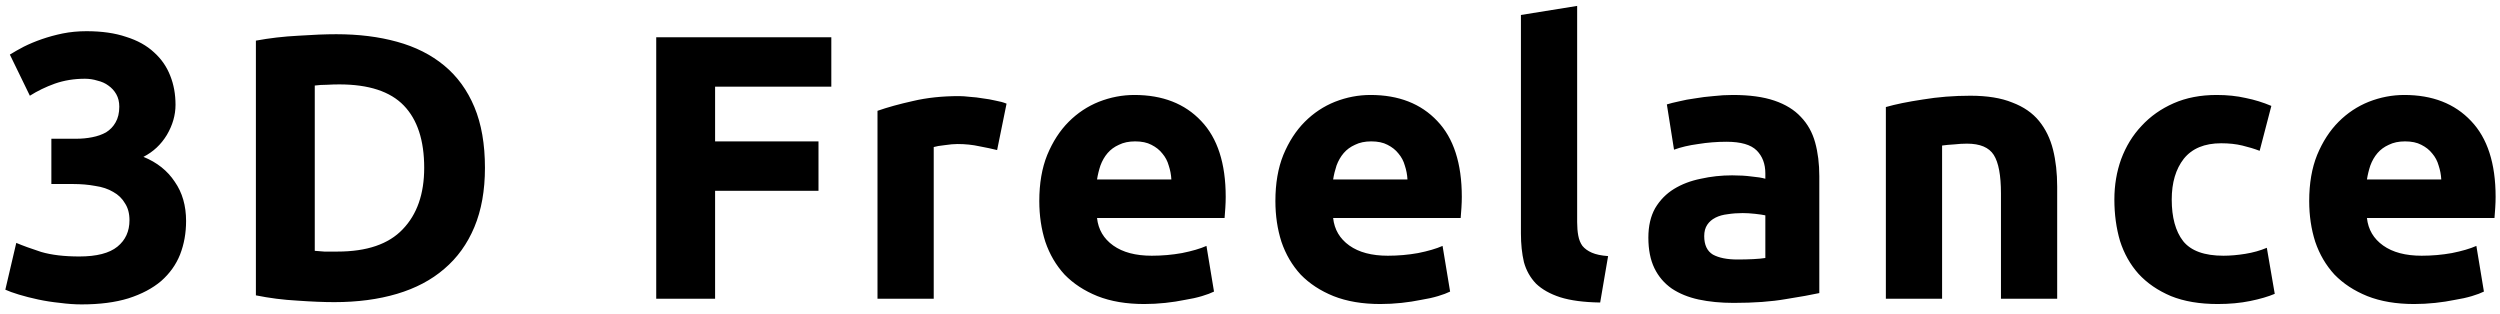 <svg width="159" height="20" viewBox="0 0 159 20" fill="none" xmlns="http://www.w3.org/2000/svg">
<path d="M5.187 19.36C4.755 19.36 4.299 19.328 3.819 19.264C3.339 19.216 2.875 19.144 2.427 19.048C1.979 18.952 1.571 18.848 1.203 18.736C0.835 18.624 0.547 18.52 0.339 18.424L1.035 15.448C1.451 15.624 1.979 15.816 2.619 16.024C3.275 16.216 4.083 16.312 5.043 16.312C6.147 16.312 6.955 16.104 7.467 15.688C7.979 15.272 8.235 14.712 8.235 14.008C8.235 13.576 8.139 13.216 7.947 12.928C7.771 12.624 7.523 12.384 7.203 12.208C6.883 12.016 6.499 11.888 6.051 11.824C5.619 11.744 5.155 11.704 4.659 11.704H3.267V8.824H4.851C5.203 8.824 5.539 8.792 5.859 8.728C6.195 8.664 6.491 8.56 6.747 8.416C7.003 8.256 7.203 8.048 7.347 7.792C7.507 7.52 7.587 7.184 7.587 6.784C7.587 6.48 7.523 6.216 7.395 5.992C7.267 5.768 7.099 5.584 6.891 5.44C6.699 5.296 6.467 5.192 6.195 5.128C5.939 5.048 5.675 5.008 5.403 5.008C4.715 5.008 4.075 5.112 3.483 5.32C2.907 5.528 2.379 5.784 1.899 6.088L0.627 3.472C0.883 3.312 1.179 3.144 1.515 2.968C1.867 2.792 2.251 2.632 2.667 2.488C3.083 2.344 3.523 2.224 3.987 2.128C4.467 2.032 4.971 1.984 5.499 1.984C6.475 1.984 7.315 2.104 8.019 2.344C8.739 2.568 9.331 2.896 9.795 3.328C10.259 3.744 10.603 4.24 10.827 4.816C11.051 5.376 11.163 5.992 11.163 6.664C11.163 7.32 10.979 7.96 10.611 8.584C10.243 9.192 9.747 9.656 9.123 9.976C9.987 10.328 10.651 10.856 11.115 11.56C11.595 12.248 11.835 13.08 11.835 14.056C11.835 14.824 11.707 15.536 11.451 16.192C11.195 16.832 10.795 17.392 10.251 17.872C9.707 18.336 9.011 18.704 8.163 18.976C7.331 19.232 6.339 19.36 5.187 19.36ZM20.019 15.952C20.195 15.968 20.395 15.984 20.619 16C20.859 16 21.139 16 21.459 16C23.331 16 24.715 15.528 25.611 14.584C26.523 13.64 26.979 12.336 26.979 10.672C26.979 8.928 26.547 7.608 25.683 6.712C24.819 5.816 23.451 5.368 21.579 5.368C21.323 5.368 21.059 5.376 20.787 5.392C20.515 5.392 20.259 5.408 20.019 5.44V15.952ZM30.843 10.672C30.843 12.112 30.619 13.368 30.171 14.44C29.723 15.512 29.083 16.4 28.251 17.104C27.435 17.808 26.435 18.336 25.251 18.688C24.067 19.04 22.739 19.216 21.267 19.216C20.595 19.216 19.811 19.184 18.915 19.12C18.019 19.072 17.139 18.96 16.275 18.784V2.584C17.139 2.424 18.035 2.32 18.963 2.272C19.907 2.208 20.715 2.176 21.387 2.176C22.811 2.176 24.099 2.336 25.251 2.656C26.419 2.976 27.419 3.48 28.251 4.168C29.083 4.856 29.723 5.736 30.171 6.808C30.619 7.88 30.843 9.168 30.843 10.672ZM41.736 19V2.368H52.872V5.512H45.48V8.992H52.056V12.136H45.48V19H41.736ZM63.417 9.544C63.097 9.464 62.721 9.384 62.289 9.304C61.857 9.208 61.393 9.16 60.897 9.16C60.673 9.16 60.401 9.184 60.081 9.232C59.777 9.264 59.545 9.304 59.385 9.352V19H55.809V7.048C56.449 6.824 57.201 6.616 58.065 6.424C58.945 6.216 59.921 6.112 60.993 6.112C61.185 6.112 61.417 6.128 61.689 6.16C61.961 6.176 62.233 6.208 62.505 6.256C62.777 6.288 63.049 6.336 63.321 6.4C63.593 6.448 63.825 6.512 64.017 6.592L63.417 9.544ZM66.099 12.784C66.099 11.664 66.267 10.688 66.603 9.856C66.955 9.008 67.411 8.304 67.971 7.744C68.531 7.184 69.171 6.76 69.891 6.472C70.627 6.184 71.379 6.04 72.147 6.04C73.939 6.04 75.355 6.592 76.395 7.696C77.435 8.784 77.955 10.392 77.955 12.52C77.955 12.728 77.947 12.96 77.931 13.216C77.915 13.456 77.899 13.672 77.883 13.864H69.771C69.851 14.6 70.195 15.184 70.803 15.616C71.411 16.048 72.227 16.264 73.251 16.264C73.907 16.264 74.547 16.208 75.171 16.096C75.811 15.968 76.331 15.816 76.731 15.64L77.211 18.544C77.019 18.64 76.763 18.736 76.443 18.832C76.123 18.928 75.763 19.008 75.363 19.072C74.979 19.152 74.563 19.216 74.115 19.264C73.667 19.312 73.219 19.336 72.771 19.336C71.635 19.336 70.643 19.168 69.795 18.832C68.963 18.496 68.267 18.04 67.707 17.464C67.163 16.872 66.755 16.176 66.483 15.376C66.227 14.576 66.099 13.712 66.099 12.784ZM74.499 11.416C74.483 11.112 74.427 10.816 74.331 10.528C74.251 10.24 74.115 9.984 73.923 9.76C73.747 9.536 73.515 9.352 73.227 9.208C72.955 9.064 72.611 8.992 72.195 8.992C71.795 8.992 71.451 9.064 71.163 9.208C70.875 9.336 70.635 9.512 70.443 9.736C70.251 9.96 70.099 10.224 69.987 10.528C69.891 10.816 69.819 11.112 69.771 11.416H74.499ZM81.115 12.784C81.115 11.664 81.283 10.688 81.619 9.856C81.971 9.008 82.427 8.304 82.987 7.744C83.547 7.184 84.187 6.76 84.907 6.472C85.643 6.184 86.395 6.04 87.163 6.04C88.955 6.04 90.371 6.592 91.411 7.696C92.451 8.784 92.971 10.392 92.971 12.52C92.971 12.728 92.963 12.96 92.947 13.216C92.931 13.456 92.915 13.672 92.899 13.864H84.787C84.867 14.6 85.211 15.184 85.819 15.616C86.427 16.048 87.243 16.264 88.267 16.264C88.923 16.264 89.563 16.208 90.187 16.096C90.827 15.968 91.347 15.816 91.747 15.64L92.227 18.544C92.035 18.64 91.779 18.736 91.459 18.832C91.139 18.928 90.779 19.008 90.379 19.072C89.995 19.152 89.579 19.216 89.131 19.264C88.683 19.312 88.235 19.336 87.787 19.336C86.651 19.336 85.659 19.168 84.811 18.832C83.979 18.496 83.283 18.04 82.723 17.464C82.179 16.872 81.771 16.176 81.499 15.376C81.243 14.576 81.115 13.712 81.115 12.784ZM89.515 11.416C89.499 11.112 89.443 10.816 89.347 10.528C89.267 10.24 89.131 9.984 88.939 9.76C88.763 9.536 88.531 9.352 88.243 9.208C87.971 9.064 87.627 8.992 87.211 8.992C86.811 8.992 86.467 9.064 86.179 9.208C85.891 9.336 85.651 9.512 85.459 9.736C85.267 9.96 85.115 10.224 85.003 10.528C84.907 10.816 84.835 11.112 84.787 11.416H89.515ZM101.771 19.24C100.731 19.224 99.882 19.112 99.227 18.904C98.587 18.696 98.075 18.408 97.691 18.04C97.323 17.656 97.067 17.2 96.922 16.672C96.794 16.128 96.731 15.52 96.731 14.848V0.952L100.307 0.376V14.128C100.307 14.448 100.331 14.736 100.379 14.992C100.427 15.248 100.515 15.464 100.643 15.64C100.787 15.816 100.987 15.96 101.243 16.072C101.499 16.184 101.843 16.256 102.275 16.288L101.771 19.24ZM110.5 16.504C110.852 16.504 111.188 16.496 111.508 16.48C111.828 16.464 112.084 16.44 112.276 16.408V13.696C112.132 13.664 111.916 13.632 111.628 13.6C111.34 13.568 111.076 13.552 110.836 13.552C110.5 13.552 110.18 13.576 109.876 13.624C109.588 13.656 109.332 13.728 109.108 13.84C108.884 13.952 108.708 14.104 108.58 14.296C108.452 14.488 108.388 14.728 108.388 15.016C108.388 15.576 108.572 15.968 108.94 16.192C109.324 16.4 109.844 16.504 110.5 16.504ZM110.212 6.04C111.268 6.04 112.148 6.16 112.852 6.4C113.556 6.64 114.116 6.984 114.532 7.432C114.964 7.88 115.268 8.424 115.444 9.064C115.62 9.704 115.708 10.416 115.708 11.2V18.64C115.196 18.752 114.484 18.88 113.572 19.024C112.66 19.184 111.556 19.264 110.26 19.264C109.444 19.264 108.7 19.192 108.028 19.048C107.372 18.904 106.804 18.672 106.324 18.352C105.844 18.016 105.476 17.584 105.22 17.056C104.964 16.528 104.836 15.88 104.836 15.112C104.836 14.376 104.98 13.752 105.268 13.24C105.572 12.728 105.972 12.32 106.468 12.016C106.964 11.712 107.532 11.496 108.172 11.368C108.812 11.224 109.476 11.152 110.164 11.152C110.628 11.152 111.036 11.176 111.388 11.224C111.756 11.256 112.052 11.304 112.276 11.368V11.032C112.276 10.424 112.092 9.936 111.724 9.568C111.356 9.2 110.716 9.016 109.804 9.016C109.196 9.016 108.596 9.064 108.004 9.16C107.412 9.24 106.9 9.36 106.468 9.52L106.012 6.64C106.22 6.576 106.476 6.512 106.78 6.448C107.1 6.368 107.444 6.304 107.812 6.256C108.18 6.192 108.564 6.144 108.964 6.112C109.38 6.064 109.796 6.04 110.212 6.04ZM119.941 6.808C120.549 6.632 121.333 6.472 122.293 6.328C123.253 6.168 124.261 6.088 125.317 6.088C126.389 6.088 127.277 6.232 127.981 6.52C128.701 6.792 129.269 7.184 129.685 7.696C130.101 8.208 130.397 8.816 130.573 9.52C130.749 10.224 130.837 11.008 130.837 11.872V19H127.261V12.304C127.261 11.152 127.109 10.336 126.805 9.856C126.501 9.376 125.933 9.136 125.101 9.136C124.845 9.136 124.573 9.152 124.285 9.184C123.997 9.2 123.741 9.224 123.517 9.256V19H119.941V6.808ZM134.474 12.688C134.474 11.776 134.618 10.92 134.906 10.12C135.21 9.304 135.642 8.6 136.202 8.008C136.762 7.4 137.442 6.92 138.242 6.568C139.042 6.216 139.954 6.04 140.978 6.04C141.65 6.04 142.266 6.104 142.826 6.232C143.386 6.344 143.93 6.512 144.458 6.736L143.714 9.592C143.378 9.464 143.01 9.352 142.61 9.256C142.21 9.16 141.762 9.112 141.266 9.112C140.21 9.112 139.418 9.44 138.89 10.096C138.378 10.752 138.122 11.616 138.122 12.688C138.122 13.824 138.362 14.704 138.842 15.328C139.338 15.952 140.194 16.264 141.41 16.264C141.842 16.264 142.306 16.224 142.802 16.144C143.298 16.064 143.754 15.936 144.17 15.76L144.674 18.688C144.258 18.864 143.738 19.016 143.114 19.144C142.49 19.272 141.802 19.336 141.05 19.336C139.898 19.336 138.906 19.168 138.074 18.832C137.242 18.48 136.554 18.008 136.01 17.416C135.482 16.824 135.09 16.128 134.834 15.328C134.594 14.512 134.474 13.632 134.474 12.688ZM146.865 12.784C146.865 11.664 147.033 10.688 147.369 9.856C147.721 9.008 148.177 8.304 148.737 7.744C149.297 7.184 149.937 6.76 150.657 6.472C151.393 6.184 152.145 6.04 152.913 6.04C154.705 6.04 156.121 6.592 157.161 7.696C158.201 8.784 158.721 10.392 158.721 12.52C158.721 12.728 158.713 12.96 158.697 13.216C158.681 13.456 158.665 13.672 158.649 13.864H150.537C150.617 14.6 150.961 15.184 151.569 15.616C152.177 16.048 152.993 16.264 154.017 16.264C154.673 16.264 155.313 16.208 155.937 16.096C156.577 15.968 157.097 15.816 157.497 15.64L157.977 18.544C157.785 18.64 157.529 18.736 157.209 18.832C156.889 18.928 156.529 19.008 156.129 19.072C155.745 19.152 155.329 19.216 154.881 19.264C154.433 19.312 153.985 19.336 153.537 19.336C152.401 19.336 151.409 19.168 150.561 18.832C149.729 18.496 149.033 18.04 148.473 17.464C147.929 16.872 147.521 16.176 147.249 15.376C146.993 14.576 146.865 13.712 146.865 12.784ZM155.265 11.416C155.249 11.112 155.193 10.816 155.097 10.528C155.017 10.24 154.881 9.984 154.689 9.76C154.513 9.536 154.281 9.352 153.993 9.208C153.721 9.064 153.377 8.992 152.961 8.992C152.561 8.992 152.217 9.064 151.929 9.208C151.641 9.336 151.401 9.512 151.209 9.736C151.017 9.96 150.865 10.224 150.753 10.528C150.657 10.816 150.585 11.112 150.537 11.416H155.265Z" fill="black"/>
</svg>

